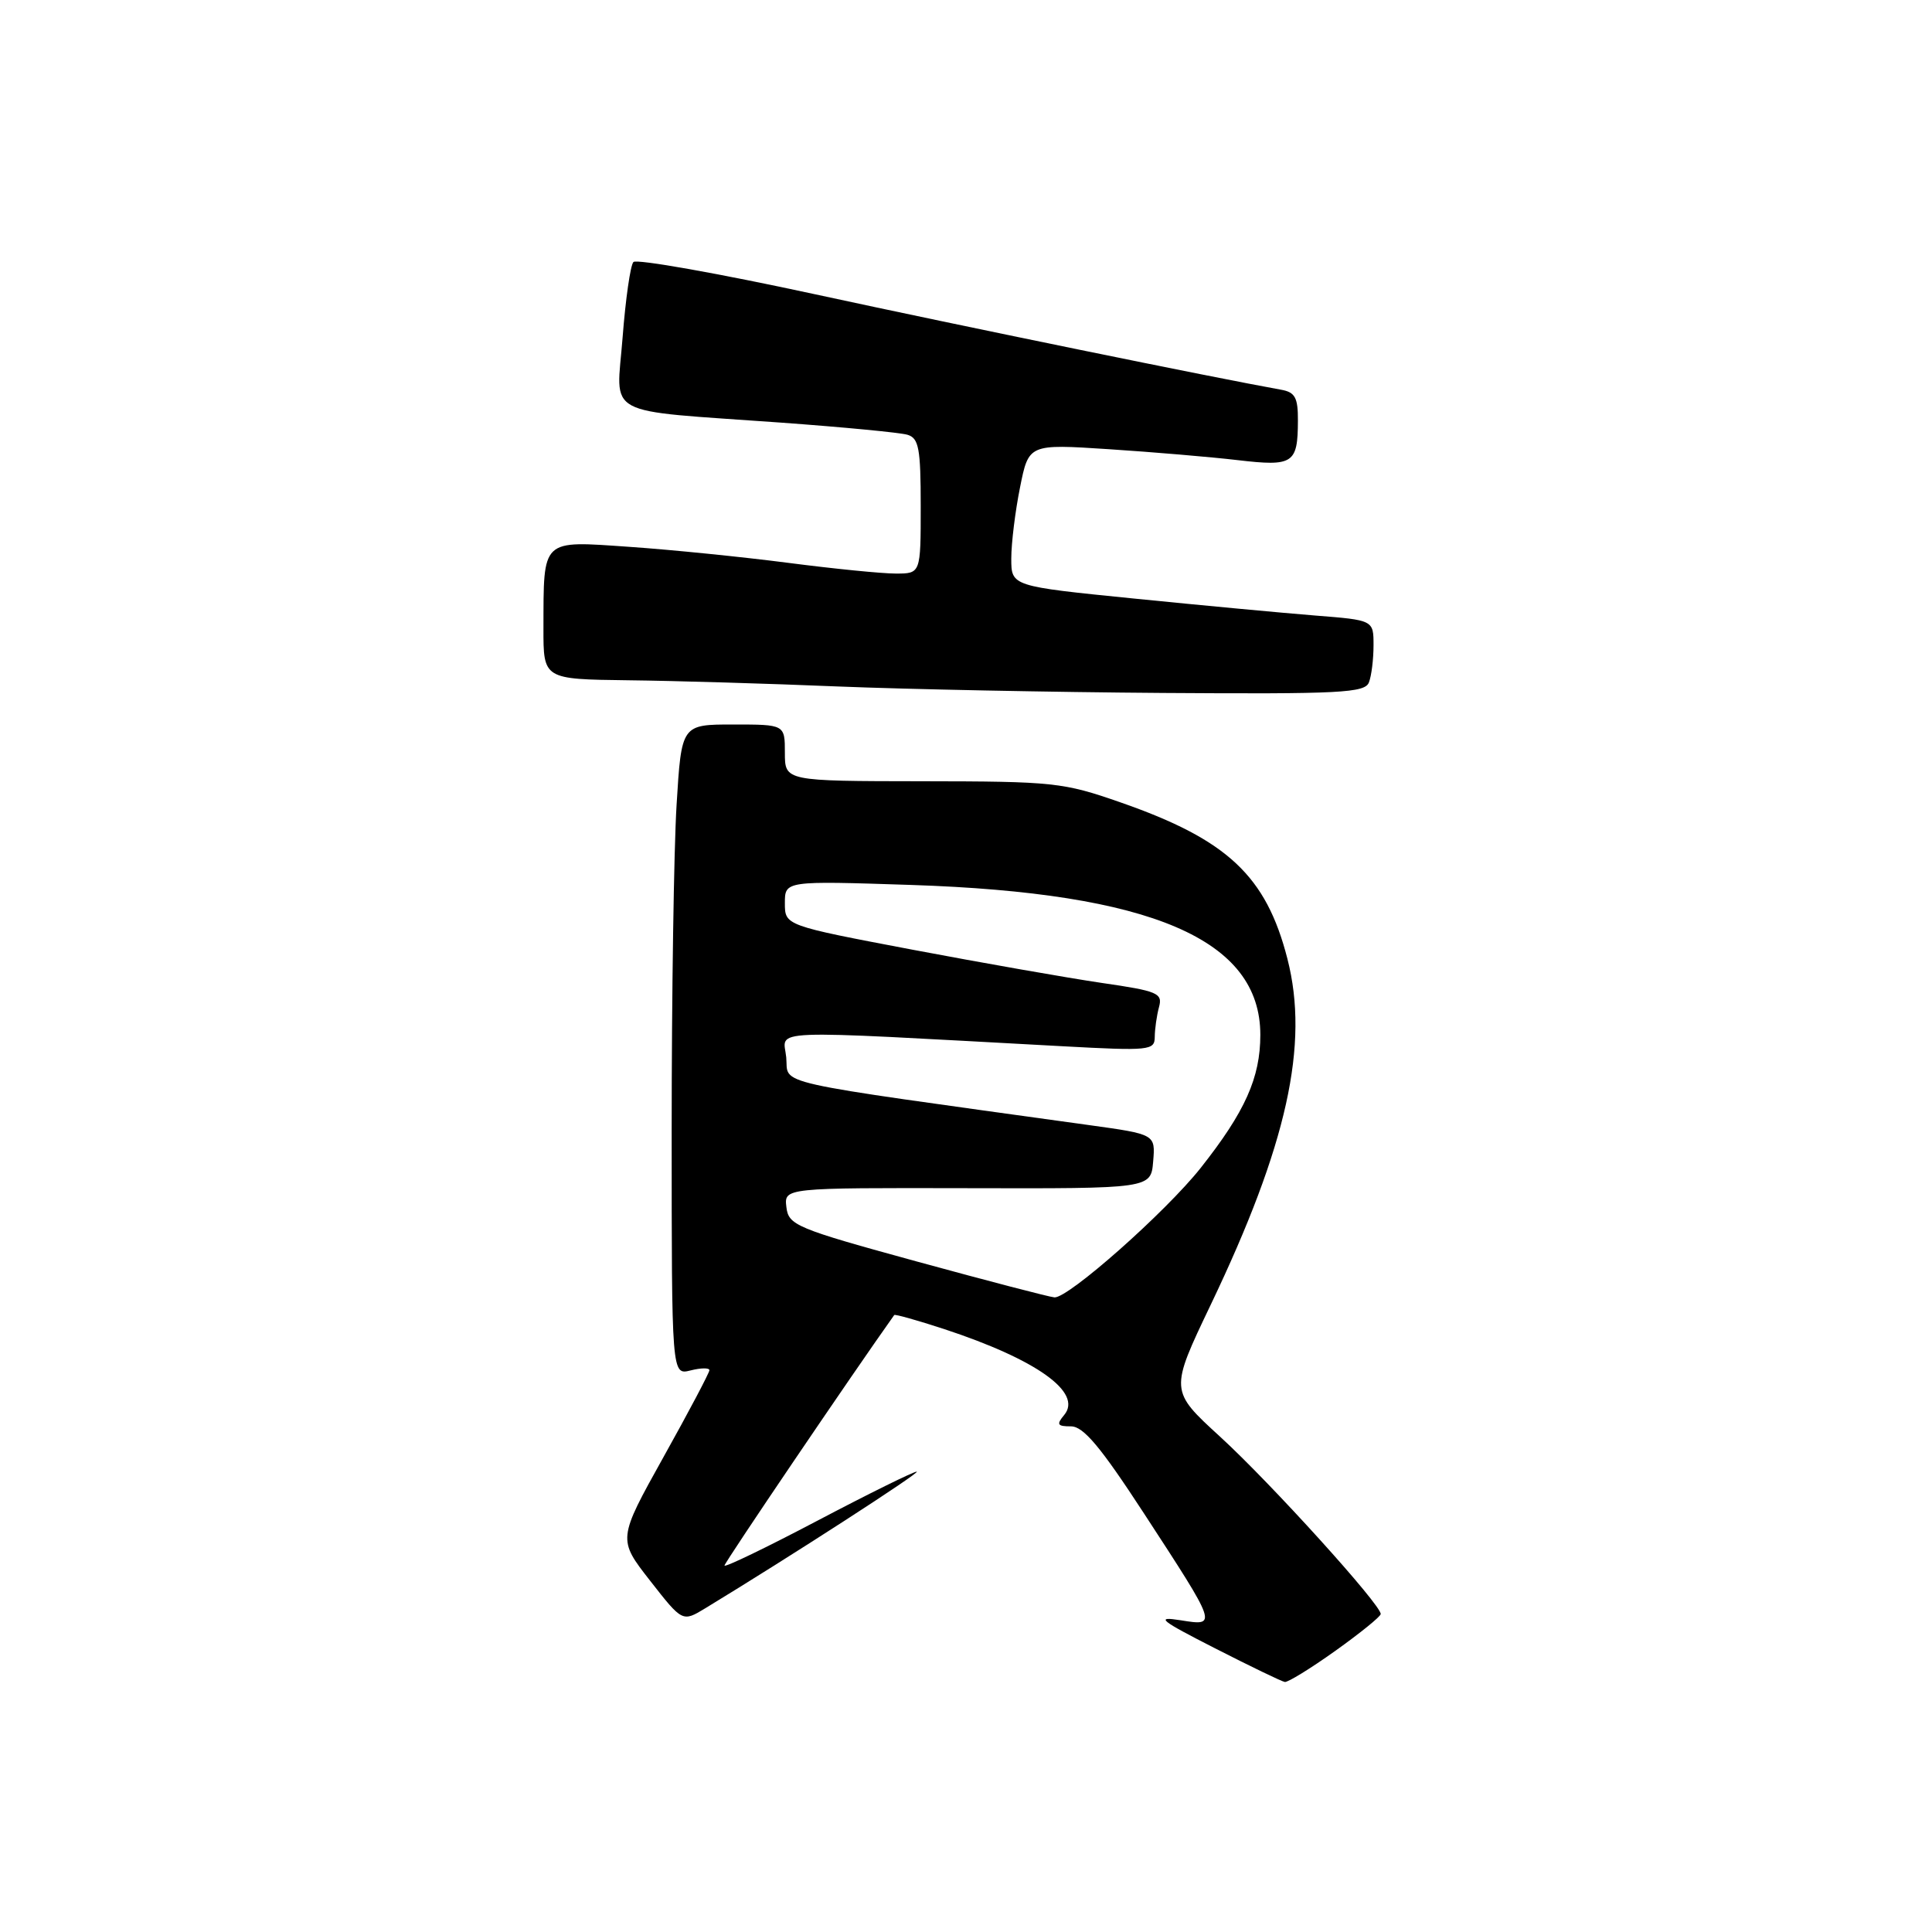<?xml version="1.0" encoding="UTF-8" standalone="no"?>
<!DOCTYPE svg PUBLIC "-//W3C//DTD SVG 1.1//EN" "http://www.w3.org/Graphics/SVG/1.1/DTD/svg11.dtd" >
<svg xmlns="http://www.w3.org/2000/svg" xmlns:xlink="http://www.w3.org/1999/xlink" version="1.1" viewBox="0 0 256 256">
 <g >
 <path fill="currentColor"
d=" M 176.93 218.75 C 180.21 216.41 182.92 214.22 182.95 213.87 C 183.05 212.71 168.43 196.56 161.68 190.38 C 154.99 184.26 154.99 184.26 160.43 172.88 C 170.55 151.72 173.50 138.40 170.59 127.05 C 167.78 116.07 162.65 111.26 148.50 106.33 C 140.89 103.67 139.62 103.54 122.25 103.52 C 104.00 103.50 104.00 103.50 104.00 99.75 C 104.00 96.00 104.00 96.00 97.15 96.00 C 90.30 96.00 90.30 96.00 89.65 106.66 C 89.29 112.52 89.00 131.91 89.00 149.76 C 89.00 182.22 89.00 182.22 91.50 181.59 C 92.88 181.24 94.00 181.23 94.00 181.56 C 94.00 181.89 91.27 187.06 87.92 193.06 C 81.85 203.96 81.85 203.96 86.14 209.45 C 90.43 214.94 90.43 214.94 93.46 213.10 C 104.67 206.29 122.14 195.00 121.47 195.00 C 121.03 195.00 115.12 197.92 108.33 201.49 C 101.55 205.06 96.00 207.74 96.00 207.44 C 96.00 207.05 113.07 181.86 118.49 174.25 C 118.59 174.11 121.55 174.95 125.08 176.10 C 137.36 180.14 143.48 184.51 141.02 187.48 C 139.95 188.76 140.10 189.00 141.91 189.00 C 143.56 189.00 145.83 191.71 151.56 200.50 C 161.36 215.53 161.35 215.48 156.42 214.69 C 153.05 214.16 153.68 214.68 161.00 218.41 C 165.68 220.80 169.83 222.80 170.24 222.87 C 170.64 222.94 173.65 221.09 176.93 218.75 Z  M 181.39 90.42 C 181.73 89.55 182.00 87.34 182.00 85.50 C 182.00 82.17 182.00 82.17 174.25 81.56 C 169.99 81.22 159.19 80.21 150.25 79.31 C 134.00 77.68 134.00 77.68 134.00 74.01 C 134.00 71.99 134.52 67.74 135.16 64.58 C 136.31 58.83 136.31 58.83 146.91 59.52 C 152.73 59.90 160.43 60.55 164.00 60.97 C 171.36 61.83 171.96 61.44 171.98 55.77 C 172.00 52.68 171.61 51.97 169.75 51.64 C 160.83 50.04 127.56 43.23 108.08 39.01 C 95.20 36.22 84.33 34.29 83.93 34.72 C 83.53 35.15 82.89 39.63 82.50 44.69 C 81.68 55.44 79.51 54.27 103.50 56.00 C 111.75 56.60 119.29 57.32 120.25 57.61 C 121.75 58.06 122.00 59.43 122.00 67.07 C 122.00 76.00 122.00 76.00 118.69 76.00 C 116.86 76.00 110.45 75.36 104.44 74.58 C 98.42 73.80 88.95 72.84 83.40 72.46 C 71.64 71.65 72.04 71.27 72.01 83.25 C 72.00 90.00 72.00 90.00 83.25 90.14 C 89.44 90.21 101.92 90.58 111.00 90.96 C 120.08 91.33 139.49 91.72 154.14 91.82 C 177.62 91.98 180.86 91.81 181.39 90.42 Z  M 121.50 167.16 C 105.44 162.76 104.48 162.35 104.20 159.94 C 103.90 157.39 103.90 157.39 128.20 157.44 C 152.50 157.50 152.50 157.50 152.80 153.90 C 153.10 150.30 153.10 150.30 144.30 149.08 C 101.15 143.09 104.53 143.85 104.18 140.10 C 103.81 136.32 100.51 136.45 140.75 138.63 C 152.34 139.26 153.00 139.19 153.01 137.40 C 153.02 136.35 153.27 134.58 153.57 133.46 C 154.08 131.60 153.43 131.32 145.97 130.24 C 141.49 129.58 130.22 127.60 120.91 125.84 C 104.00 122.63 104.00 122.63 104.00 119.67 C 104.00 116.71 104.00 116.71 120.75 117.26 C 152.62 118.31 167.00 124.48 167.00 137.12 C 167.00 142.81 164.98 147.31 159.11 154.74 C 154.50 160.57 141.55 172.04 139.72 171.91 C 139.05 171.86 130.85 169.72 121.50 167.16 Z "/>
</g>
</svg>